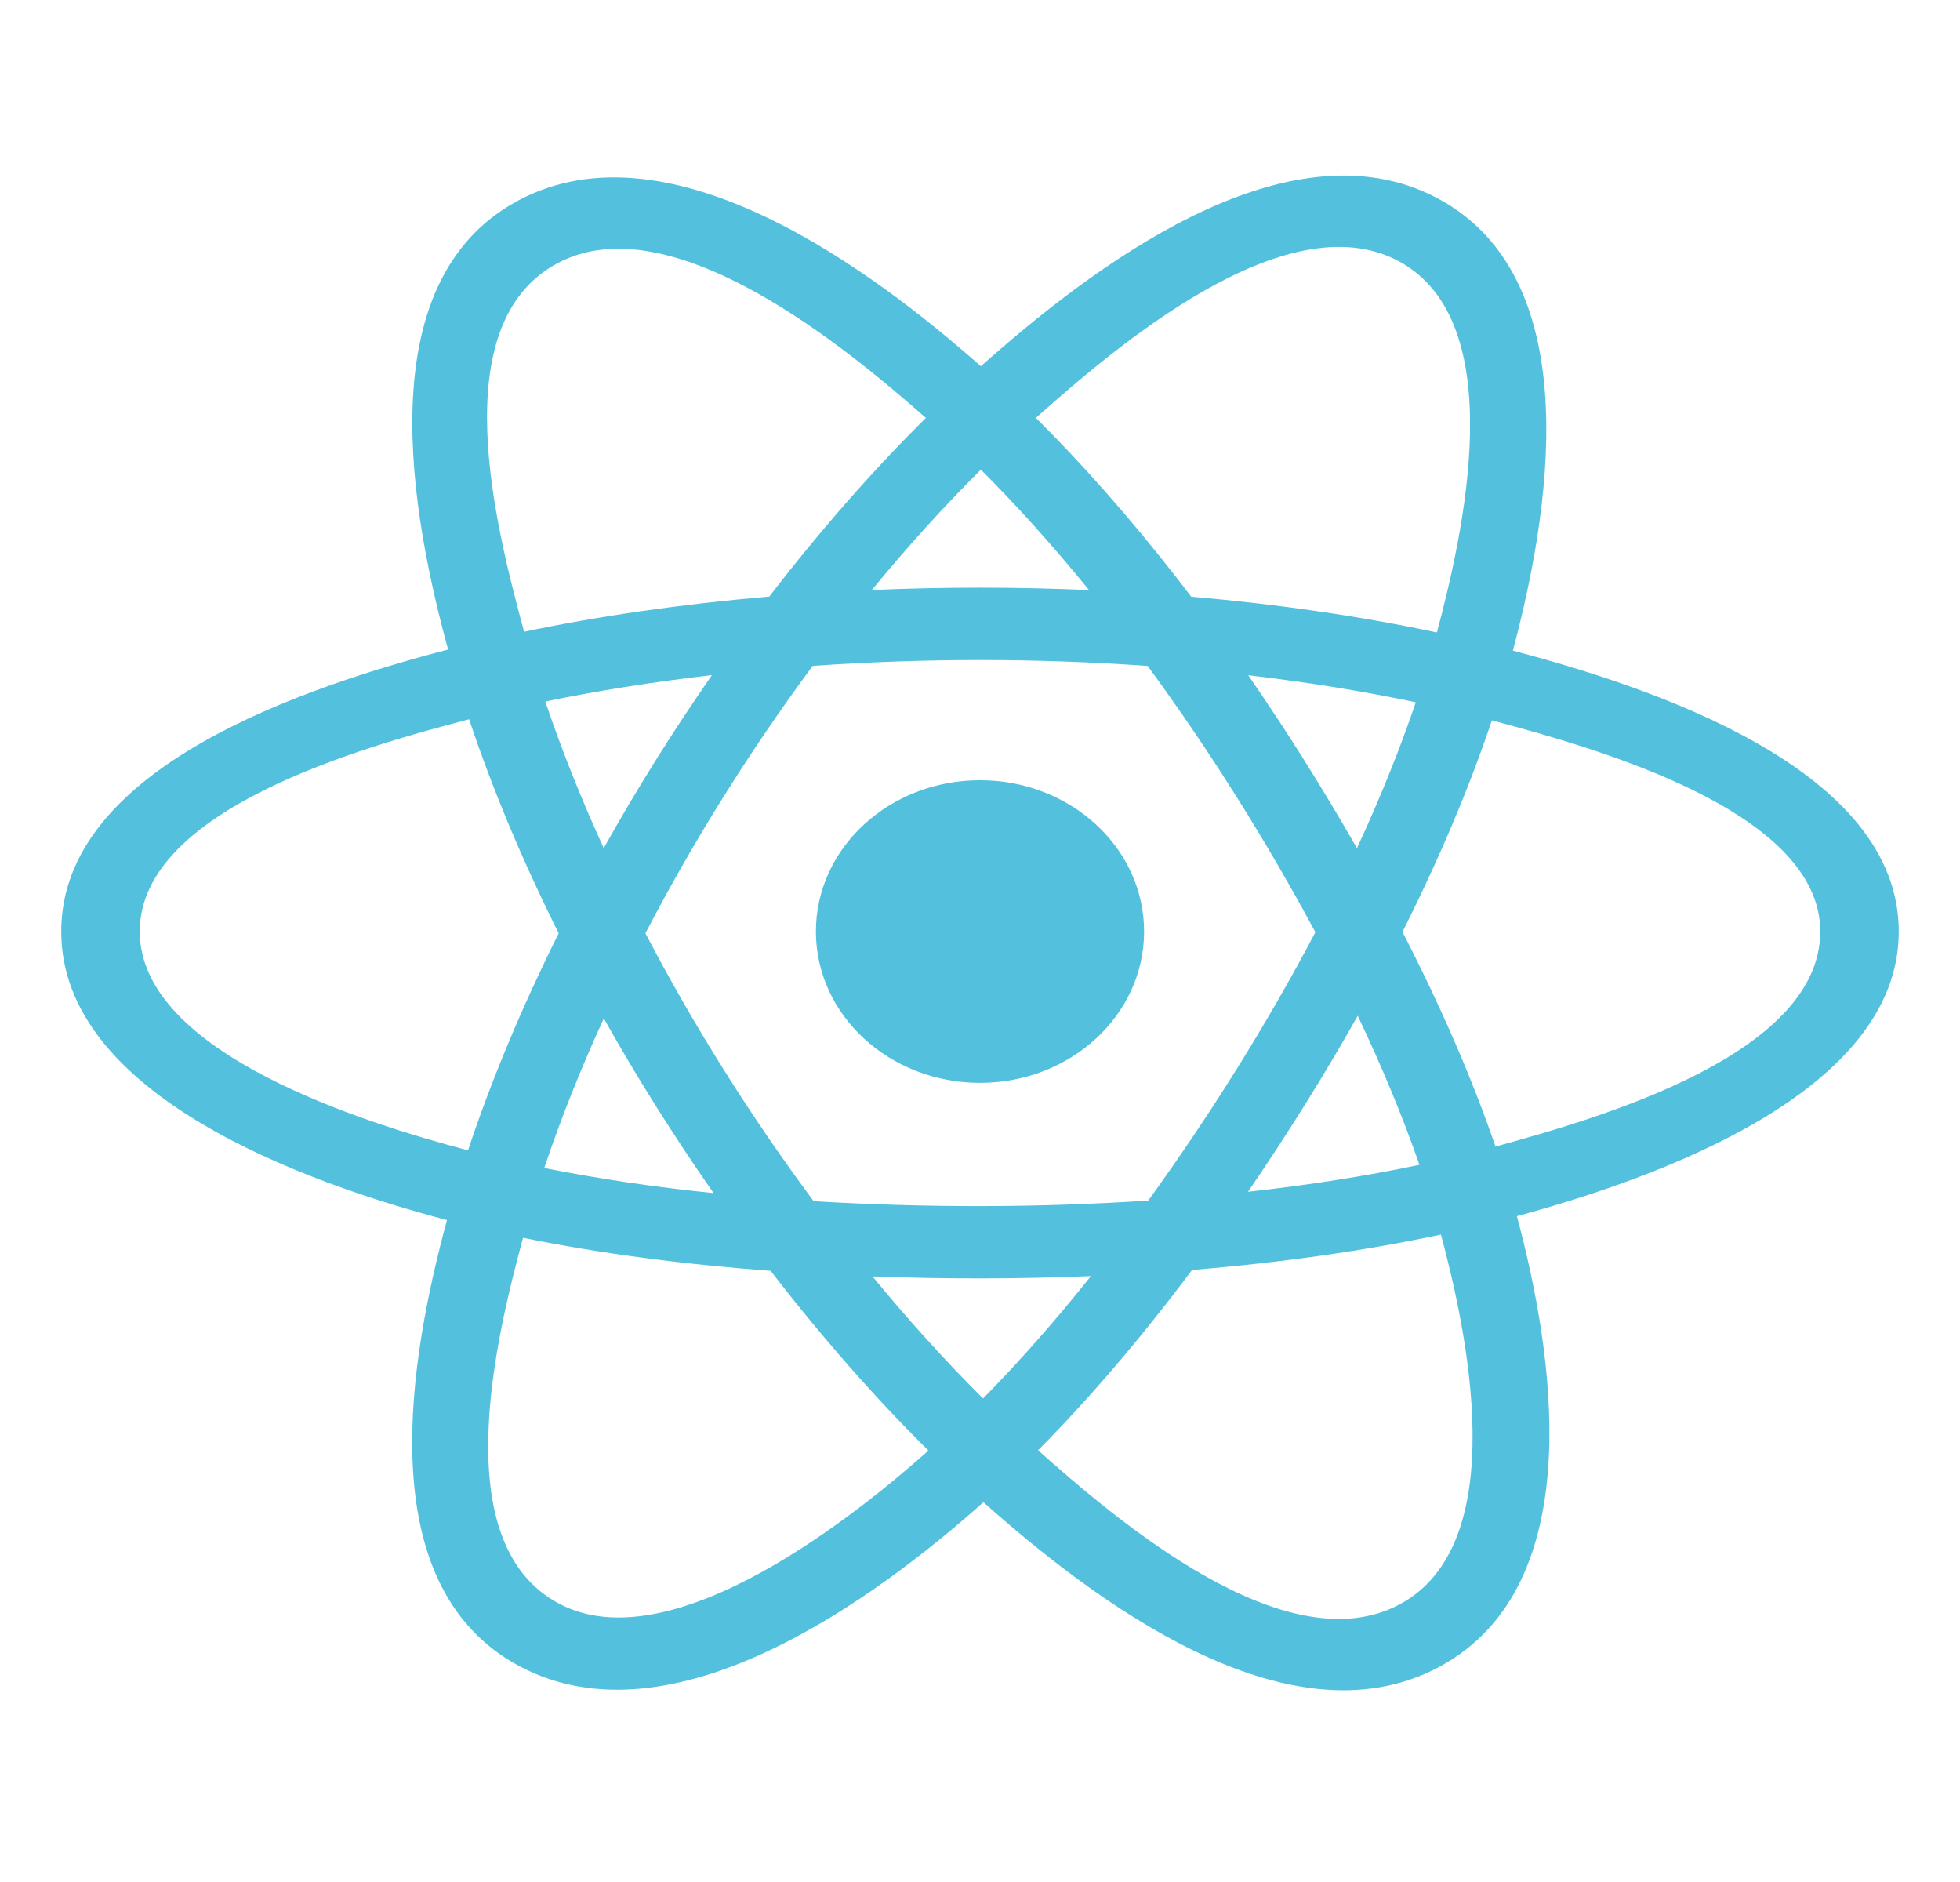 <svg width="50" height="48" viewBox="0 0 50 48" fill="none" xmlns="http://www.w3.org/2000/svg">
<path d="M29.186 23.758C29.186 21.627 27.312 19.899 25 19.899C22.688 19.899 20.814 21.627 20.814 23.758C20.814 25.89 22.688 27.618 25 27.618C27.312 27.618 29.186 25.89 29.186 23.758Z" fill="#53C1DE"/>
<path fill-rule="evenodd" clip-rule="evenodd" d="M38.594 16.593C39.478 13.281 40.589 7.14 36.672 5.058C32.774 2.984 27.701 6.957 25.022 9.341C22.351 6.981 17.135 3.025 13.221 5.114C9.324 7.194 10.526 13.234 11.43 16.566C7.794 17.518 1.562 19.569 1.562 23.758C1.562 27.936 7.788 30.167 11.402 31.118C10.495 34.469 9.353 40.422 13.255 42.498C17.183 44.586 22.383 40.725 25.087 38.314C27.783 40.713 32.807 44.599 36.707 42.518C40.618 40.43 39.599 34.371 38.696 31.019C42.199 30.066 48.438 27.884 48.438 23.758C48.438 19.609 42.172 17.542 38.594 16.593ZM38.15 29.243C37.557 27.511 36.756 25.67 35.777 23.767C36.712 21.91 37.481 20.093 38.058 18.372C40.681 19.073 46.435 20.676 46.435 23.758C46.435 26.87 40.913 28.488 38.15 29.243ZM35.703 40.92C32.794 42.473 28.472 38.756 26.481 36.99C27.802 35.658 29.122 34.109 30.41 32.39C32.676 32.204 34.817 31.901 36.759 31.488C37.395 33.858 38.625 39.361 35.703 40.92ZM14.256 40.898C11.346 39.351 12.676 34.038 13.343 31.57C15.263 31.962 17.388 32.243 19.66 32.413C20.957 34.096 22.315 35.642 23.684 36.997C21.993 38.505 17.179 42.452 14.256 40.898ZM3.565 23.758C3.565 20.635 9.284 19.044 11.967 18.345C12.554 20.104 13.323 21.943 14.252 23.803C13.311 25.691 12.531 27.559 11.939 29.339C9.381 28.664 3.565 26.883 3.565 23.758ZM14.225 6.712C17.146 5.153 21.679 8.95 23.619 10.659C22.257 12.008 20.911 13.543 19.625 15.215C17.421 15.404 15.31 15.706 13.37 16.112C12.643 13.424 11.306 8.269 14.225 6.712ZM31.843 17.222C33.338 17.396 34.771 17.628 36.117 17.911C35.713 19.105 35.209 20.353 34.616 21.633C33.757 20.129 32.834 18.655 31.843 17.222ZM25.022 11.979C25.946 12.901 26.871 13.931 27.781 15.049C25.935 14.969 24.086 14.968 22.241 15.048C23.151 13.941 24.084 12.912 25.022 11.979ZM15.401 21.631C14.818 20.356 14.319 19.102 13.911 17.892C15.249 17.616 16.675 17.39 18.161 17.219C17.167 18.649 16.245 20.122 15.401 21.631ZM18.204 30.43C16.669 30.272 15.221 30.058 13.884 29.789C14.298 28.557 14.807 27.276 15.403 25.974C16.259 27.499 17.195 28.986 18.204 30.43ZM25.078 35.668C24.129 34.724 23.182 33.68 22.258 32.556C24.114 32.624 25.974 32.624 27.83 32.547C26.917 33.691 25.995 34.737 25.078 35.668ZM34.636 25.907C35.262 27.224 35.79 28.498 36.21 29.709C34.85 29.995 33.383 30.226 31.837 30.396C32.836 28.936 33.773 27.44 34.636 25.907ZM29.293 30.62C26.453 30.807 23.596 30.805 20.756 30.636C19.142 28.462 17.705 26.176 16.465 23.803C17.699 21.434 19.126 19.153 20.732 16.983C23.574 16.785 26.434 16.784 29.276 16.984C30.869 19.154 32.293 21.43 33.556 23.776C32.308 26.143 30.874 28.43 29.293 30.62ZM35.672 6.657C38.595 8.211 37.294 13.731 36.656 16.131C34.711 15.717 32.599 15.409 30.388 15.218C29.1 13.527 27.765 11.989 26.426 10.658C28.39 8.912 32.778 5.118 35.672 6.657Z" fill="#53C1DE"/>
</svg>
